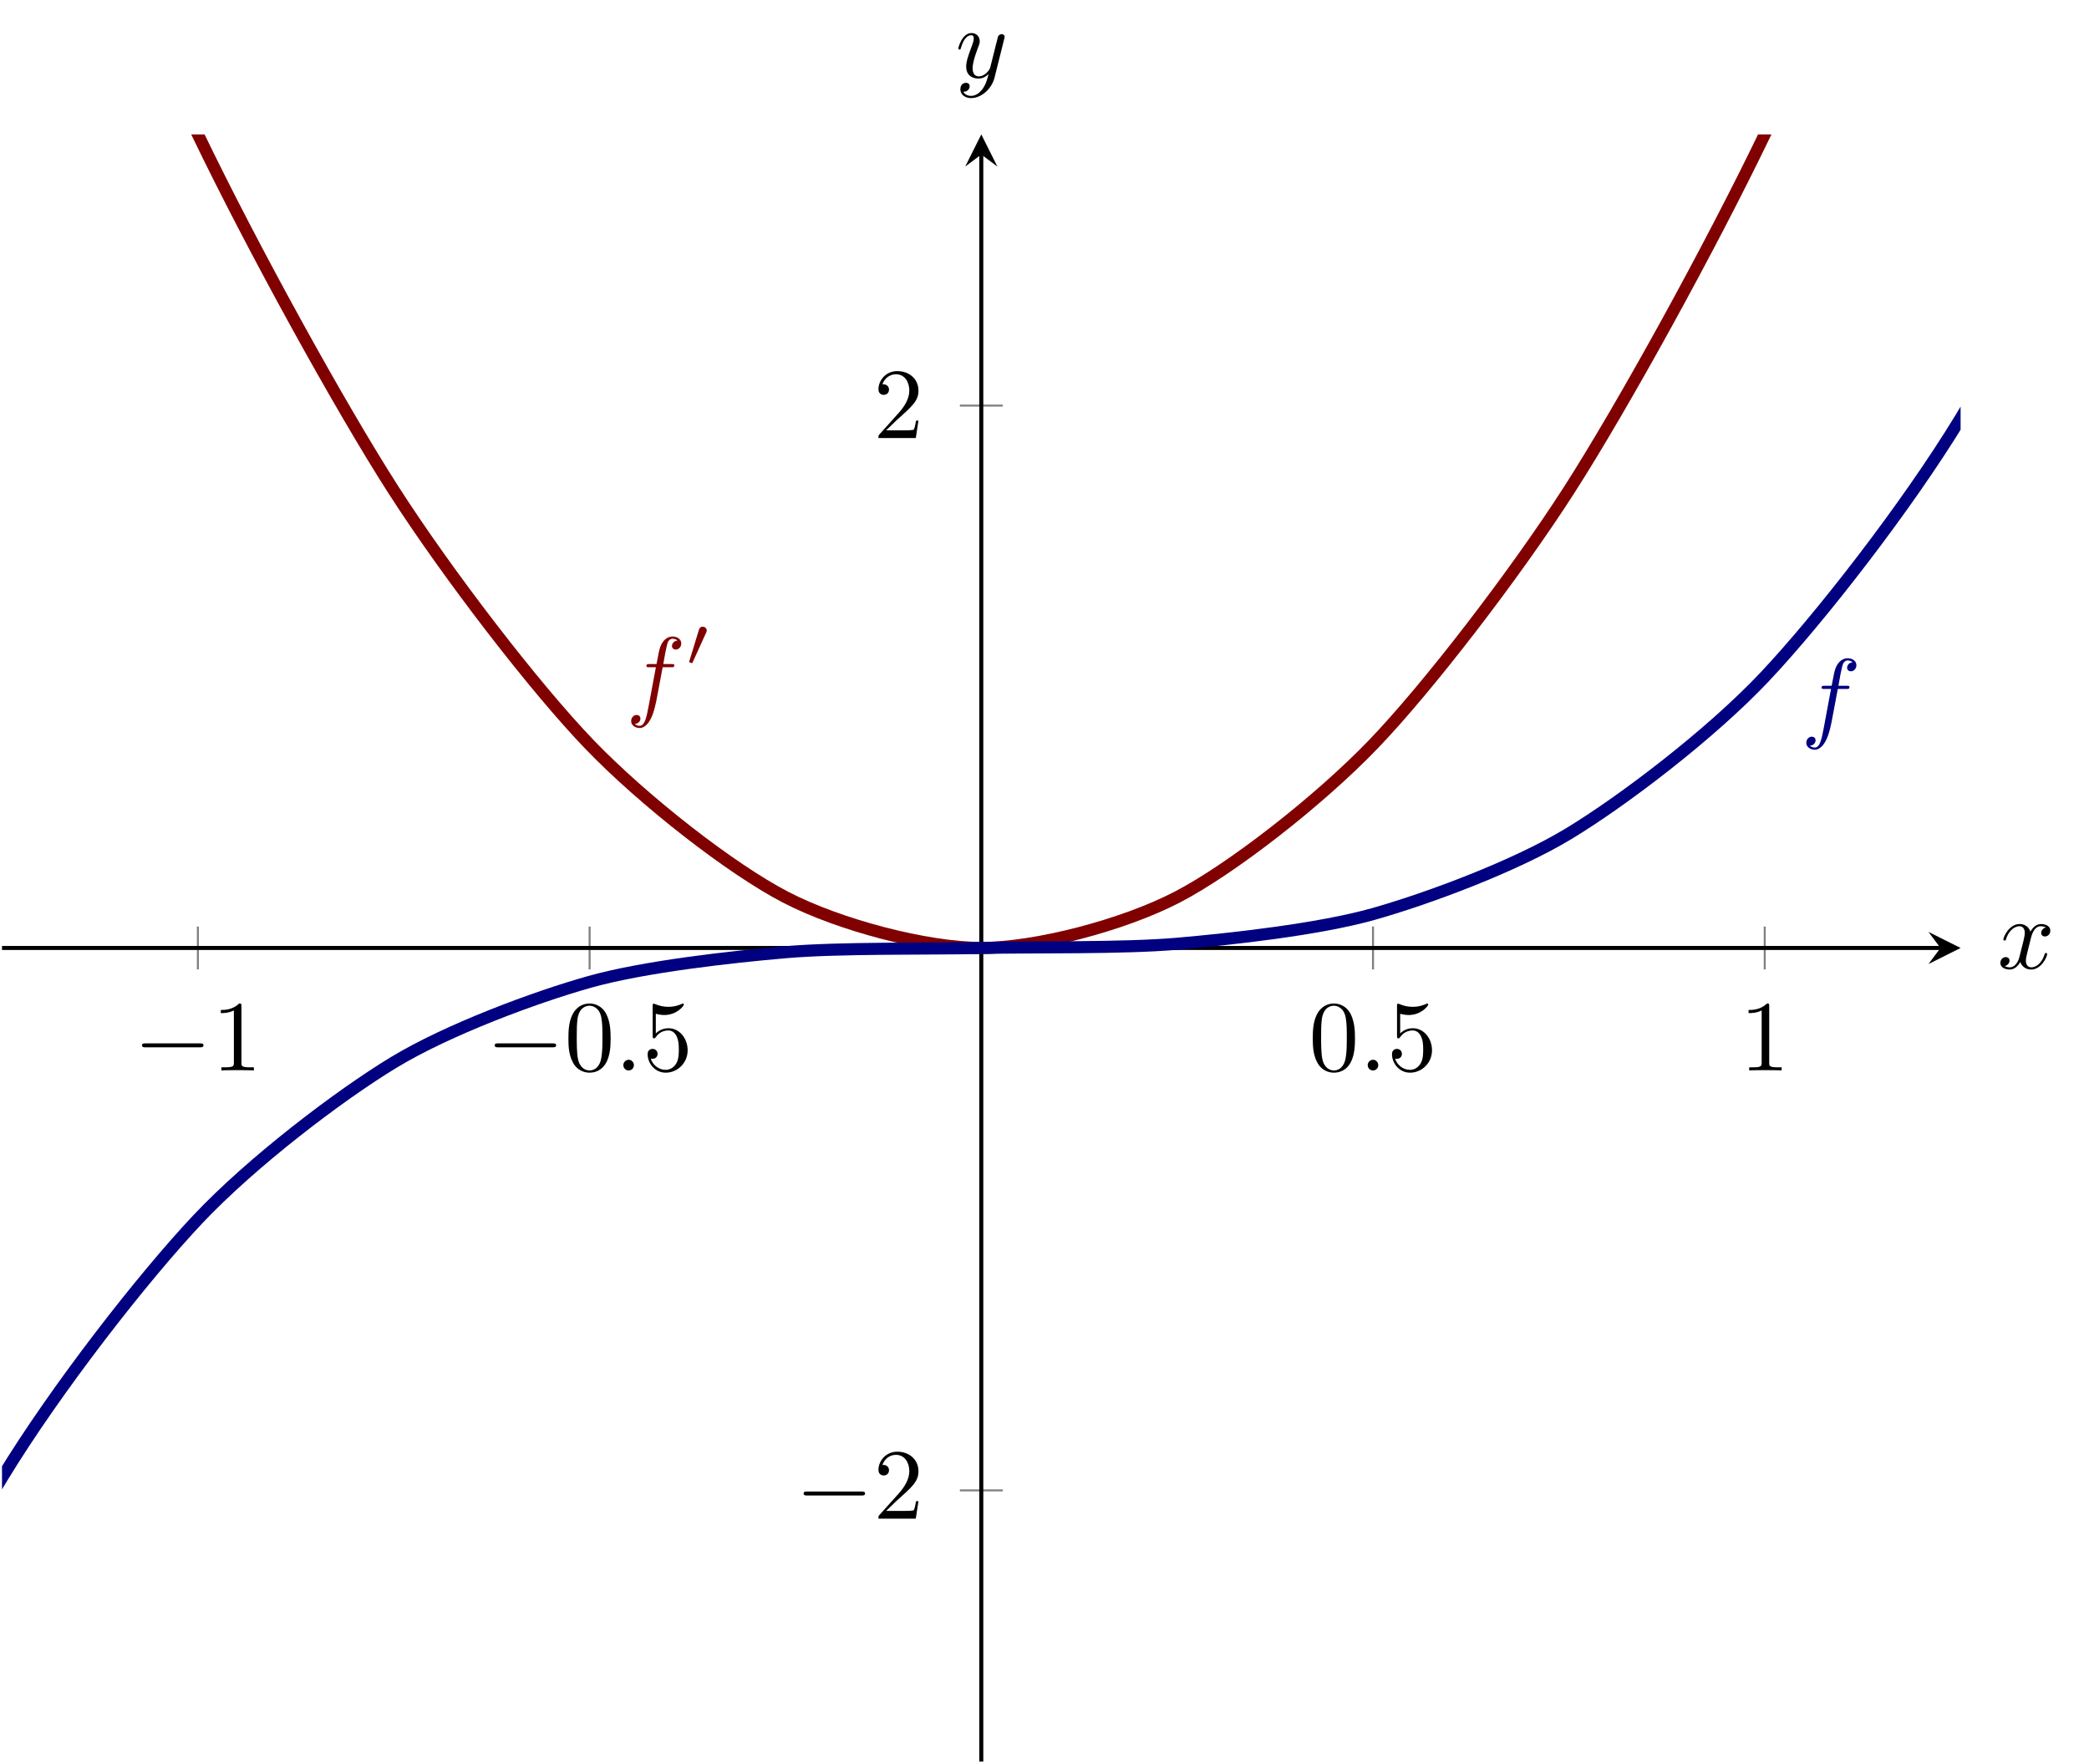 <?xml version="1.0" encoding="UTF-8"?>
<svg xmlns="http://www.w3.org/2000/svg" xmlns:xlink="http://www.w3.org/1999/xlink" width="207.21pt" height="174.935pt" viewBox="0 0 207.21 174.935" version="1.1">
<defs>
<g>
<symbol overflow="visible" id="glyph0-0">
<path style="stroke:none;" d=""/>
</symbol>
<symbol overflow="visible" id="glyph0-1">
<path style="stroke:none;" d="M 6.562 -2.297 C 6.734 -2.297 6.922 -2.297 6.922 -2.5 C 6.922 -2.688 6.734 -2.688 6.562 -2.688 L 1.172 -2.688 C 1 -2.688 0.828 -2.688 0.828 -2.5 C 0.828 -2.297 1 -2.297 1.172 -2.297 Z M 6.562 -2.297 "/>
</symbol>
<symbol overflow="visible" id="glyph1-0">
<path style="stroke:none;" d=""/>
</symbol>
<symbol overflow="visible" id="glyph1-1">
<path style="stroke:none;" d="M 2.938 -6.375 C 2.938 -6.625 2.938 -6.641 2.703 -6.641 C 2.078 -6 1.203 -6 0.891 -6 L 0.891 -5.688 C 1.094 -5.688 1.672 -5.688 2.188 -5.953 L 2.188 -0.781 C 2.188 -0.422 2.156 -0.312 1.266 -0.312 L 0.953 -0.312 L 0.953 0 C 1.297 -0.031 2.156 -0.031 2.562 -0.031 C 2.953 -0.031 3.828 -0.031 4.172 0 L 4.172 -0.312 L 3.859 -0.312 C 2.953 -0.312 2.938 -0.422 2.938 -0.781 Z M 2.938 -6.375 "/>
</symbol>
<symbol overflow="visible" id="glyph1-2">
<path style="stroke:none;" d="M 4.578 -3.188 C 4.578 -3.984 4.531 -4.781 4.188 -5.516 C 3.734 -6.484 2.906 -6.641 2.5 -6.641 C 1.891 -6.641 1.172 -6.375 0.75 -5.453 C 0.438 -4.766 0.391 -3.984 0.391 -3.188 C 0.391 -2.438 0.422 -1.547 0.844 -0.781 C 1.266 0.016 2 0.219 2.484 0.219 C 3.016 0.219 3.781 0.016 4.219 -0.938 C 4.531 -1.625 4.578 -2.406 4.578 -3.188 Z M 2.484 0 C 2.094 0 1.5 -0.25 1.328 -1.203 C 1.219 -1.797 1.219 -2.719 1.219 -3.312 C 1.219 -3.953 1.219 -4.609 1.297 -5.141 C 1.484 -6.328 2.234 -6.422 2.484 -6.422 C 2.812 -6.422 3.469 -6.234 3.656 -5.25 C 3.766 -4.688 3.766 -3.938 3.766 -3.312 C 3.766 -2.562 3.766 -1.891 3.656 -1.25 C 3.5 -0.297 2.938 0 2.484 0 Z M 2.484 0 "/>
</symbol>
<symbol overflow="visible" id="glyph1-3">
<path style="stroke:none;" d="M 4.469 -2 C 4.469 -3.188 3.656 -4.188 2.578 -4.188 C 2.109 -4.188 1.672 -4.031 1.312 -3.672 L 1.312 -5.625 C 1.516 -5.562 1.844 -5.5 2.156 -5.5 C 3.391 -5.5 4.094 -6.406 4.094 -6.531 C 4.094 -6.594 4.062 -6.641 3.984 -6.641 C 3.984 -6.641 3.953 -6.641 3.906 -6.609 C 3.703 -6.516 3.219 -6.312 2.547 -6.312 C 2.156 -6.312 1.688 -6.391 1.219 -6.594 C 1.141 -6.625 1.125 -6.625 1.109 -6.625 C 1 -6.625 1 -6.547 1 -6.391 L 1 -3.438 C 1 -3.266 1 -3.188 1.141 -3.188 C 1.219 -3.188 1.234 -3.203 1.281 -3.266 C 1.391 -3.422 1.75 -3.969 2.562 -3.969 C 3.078 -3.969 3.328 -3.516 3.406 -3.328 C 3.562 -2.953 3.594 -2.578 3.594 -2.078 C 3.594 -1.719 3.594 -1.125 3.344 -0.703 C 3.109 -0.312 2.734 -0.062 2.281 -0.062 C 1.562 -0.062 0.984 -0.594 0.812 -1.172 C 0.844 -1.172 0.875 -1.156 0.984 -1.156 C 1.312 -1.156 1.484 -1.406 1.484 -1.641 C 1.484 -1.891 1.312 -2.141 0.984 -2.141 C 0.844 -2.141 0.5 -2.062 0.5 -1.609 C 0.5 -0.75 1.188 0.219 2.297 0.219 C 3.453 0.219 4.469 -0.734 4.469 -2 Z M 4.469 -2 "/>
</symbol>
<symbol overflow="visible" id="glyph1-4">
<path style="stroke:none;" d="M 1.266 -0.766 L 2.328 -1.797 C 3.875 -3.172 4.469 -3.703 4.469 -4.703 C 4.469 -5.844 3.578 -6.641 2.359 -6.641 C 1.234 -6.641 0.5 -5.719 0.5 -4.828 C 0.5 -4.281 1 -4.281 1.031 -4.281 C 1.203 -4.281 1.547 -4.391 1.547 -4.812 C 1.547 -5.062 1.359 -5.328 1.016 -5.328 C 0.938 -5.328 0.922 -5.328 0.891 -5.312 C 1.109 -5.969 1.656 -6.328 2.234 -6.328 C 3.141 -6.328 3.562 -5.516 3.562 -4.703 C 3.562 -3.906 3.078 -3.125 2.516 -2.5 L 0.609 -0.375 C 0.5 -0.266 0.5 -0.234 0.5 0 L 4.203 0 L 4.469 -1.734 L 4.234 -1.734 C 4.172 -1.438 4.109 -1 4 -0.844 C 3.938 -0.766 3.281 -0.766 3.062 -0.766 Z M 1.266 -0.766 "/>
</symbol>
<symbol overflow="visible" id="glyph2-0">
<path style="stroke:none;" d=""/>
</symbol>
<symbol overflow="visible" id="glyph2-1">
<path style="stroke:none;" d="M 1.906 -0.531 C 1.906 -0.812 1.672 -1.062 1.391 -1.062 C 1.094 -1.062 0.859 -0.812 0.859 -0.531 C 0.859 -0.234 1.094 0 1.391 0 C 1.672 0 1.906 -0.234 1.906 -0.531 Z M 1.906 -0.531 "/>
</symbol>
<symbol overflow="visible" id="glyph2-2">
<path style="stroke:none;" d="M 3.656 -3.984 L 4.516 -3.984 C 4.719 -3.984 4.812 -3.984 4.812 -4.188 C 4.812 -4.297 4.719 -4.297 4.547 -4.297 L 3.719 -4.297 L 3.922 -5.438 C 3.969 -5.641 4.109 -6.344 4.172 -6.469 C 4.25 -6.656 4.422 -6.812 4.641 -6.812 C 4.672 -6.812 4.938 -6.812 5.125 -6.625 C 4.688 -6.594 4.578 -6.234 4.578 -6.094 C 4.578 -5.859 4.766 -5.734 4.953 -5.734 C 5.219 -5.734 5.5 -5.969 5.5 -6.344 C 5.5 -6.797 5.047 -7.031 4.641 -7.031 C 4.297 -7.031 3.672 -6.844 3.375 -5.859 C 3.312 -5.656 3.281 -5.547 3.047 -4.297 L 2.359 -4.297 C 2.156 -4.297 2.047 -4.297 2.047 -4.109 C 2.047 -3.984 2.141 -3.984 2.328 -3.984 L 2.984 -3.984 L 2.25 -0.047 C 2.062 0.922 1.891 1.828 1.375 1.828 C 1.328 1.828 1.094 1.828 0.891 1.641 C 1.359 1.609 1.453 1.25 1.453 1.109 C 1.453 0.875 1.266 0.75 1.078 0.75 C 0.812 0.75 0.531 0.984 0.531 1.359 C 0.531 1.797 0.969 2.047 1.375 2.047 C 1.922 2.047 2.328 1.453 2.5 1.078 C 2.828 0.453 3.047 -0.75 3.062 -0.828 Z M 3.656 -3.984 "/>
</symbol>
<symbol overflow="visible" id="glyph2-3">
<path style="stroke:none;" d="M 3.328 -3.016 C 3.391 -3.266 3.625 -4.188 4.312 -4.188 C 4.359 -4.188 4.609 -4.188 4.812 -4.062 C 4.531 -4 4.344 -3.766 4.344 -3.516 C 4.344 -3.359 4.453 -3.172 4.719 -3.172 C 4.938 -3.172 5.25 -3.344 5.25 -3.75 C 5.25 -4.266 4.672 -4.406 4.328 -4.406 C 3.75 -4.406 3.406 -3.875 3.281 -3.656 C 3.031 -4.312 2.5 -4.406 2.203 -4.406 C 1.172 -4.406 0.594 -3.125 0.594 -2.875 C 0.594 -2.766 0.703 -2.766 0.719 -2.766 C 0.797 -2.766 0.828 -2.797 0.844 -2.875 C 1.188 -3.938 1.844 -4.188 2.188 -4.188 C 2.375 -4.188 2.719 -4.094 2.719 -3.516 C 2.719 -3.203 2.547 -2.547 2.188 -1.141 C 2.031 -0.531 1.672 -0.109 1.234 -0.109 C 1.172 -0.109 0.953 -0.109 0.734 -0.234 C 0.984 -0.297 1.203 -0.5 1.203 -0.781 C 1.203 -1.047 0.984 -1.125 0.844 -1.125 C 0.531 -1.125 0.297 -0.875 0.297 -0.547 C 0.297 -0.094 0.781 0.109 1.219 0.109 C 1.891 0.109 2.25 -0.594 2.266 -0.641 C 2.391 -0.281 2.75 0.109 3.344 0.109 C 4.375 0.109 4.938 -1.172 4.938 -1.422 C 4.938 -1.531 4.859 -1.531 4.828 -1.531 C 4.734 -1.531 4.719 -1.484 4.688 -1.422 C 4.359 -0.344 3.688 -0.109 3.375 -0.109 C 2.984 -0.109 2.828 -0.422 2.828 -0.766 C 2.828 -0.984 2.875 -1.203 2.984 -1.641 Z M 3.328 -3.016 "/>
</symbol>
<symbol overflow="visible" id="glyph2-4">
<path style="stroke:none;" d="M 4.844 -3.797 C 4.891 -3.938 4.891 -3.953 4.891 -4.031 C 4.891 -4.203 4.75 -4.297 4.594 -4.297 C 4.5 -4.297 4.344 -4.234 4.25 -4.094 C 4.234 -4.031 4.141 -3.734 4.109 -3.547 C 4.031 -3.297 3.969 -3.016 3.906 -2.75 L 3.453 -0.953 C 3.422 -0.812 2.984 -0.109 2.328 -0.109 C 1.828 -0.109 1.719 -0.547 1.719 -0.922 C 1.719 -1.375 1.891 -2 2.219 -2.875 C 2.375 -3.281 2.422 -3.391 2.422 -3.594 C 2.422 -4.031 2.109 -4.406 1.609 -4.406 C 0.656 -4.406 0.297 -2.953 0.297 -2.875 C 0.297 -2.766 0.391 -2.766 0.406 -2.766 C 0.516 -2.766 0.516 -2.797 0.562 -2.953 C 0.844 -3.891 1.234 -4.188 1.578 -4.188 C 1.656 -4.188 1.828 -4.188 1.828 -3.875 C 1.828 -3.625 1.719 -3.359 1.656 -3.172 C 1.25 -2.109 1.078 -1.547 1.078 -1.078 C 1.078 -0.188 1.703 0.109 2.297 0.109 C 2.688 0.109 3.016 -0.062 3.297 -0.344 C 3.172 0.172 3.047 0.672 2.656 1.203 C 2.391 1.531 2.016 1.828 1.562 1.828 C 1.422 1.828 0.969 1.797 0.797 1.406 C 0.953 1.406 1.094 1.406 1.219 1.281 C 1.328 1.203 1.422 1.062 1.422 0.875 C 1.422 0.562 1.156 0.531 1.062 0.531 C 0.828 0.531 0.5 0.688 0.5 1.172 C 0.5 1.672 0.938 2.047 1.562 2.047 C 2.578 2.047 3.609 1.141 3.891 0.016 Z M 4.844 -3.797 "/>
</symbol>
<symbol overflow="visible" id="glyph3-0">
<path style="stroke:none;" d=""/>
</symbol>
<symbol overflow="visible" id="glyph3-1">
<path style="stroke:none;" d="M 2.016 -3.297 C 2.078 -3.406 2.078 -3.469 2.078 -3.516 C 2.078 -3.734 1.891 -3.891 1.672 -3.891 C 1.406 -3.891 1.328 -3.672 1.297 -3.562 L 0.375 -0.547 C 0.359 -0.531 0.328 -0.453 0.328 -0.438 C 0.328 -0.359 0.547 -0.281 0.609 -0.281 C 0.656 -0.281 0.656 -0.297 0.703 -0.406 Z M 2.016 -3.297 "/>
</symbol>
</g>
<clipPath id="clip1">
  <path d="M 97 15 L 98 15 L 98 174.934 L 97 174.934 Z M 97 15 "/>
</clipPath>
<clipPath id="clip2">
  <path d="M 0.199 13.332 L 194.473 13.332 L 194.473 111 L 0.199 111 Z M 0.199 13.332 "/>
</clipPath>
<clipPath id="clip3">
  <path d="M 0.199 13.332 L 194.473 13.332 L 194.473 174.727 L 0.199 174.727 Z M 0.199 13.332 "/>
</clipPath>
</defs>
<g id="surface1">
<path style="fill:none;stroke-width:0.199;stroke-linecap:butt;stroke-linejoin:miter;stroke:rgb(50%,50%,50%);stroke-opacity:1;stroke-miterlimit:10;" d="M 155.42 724.158 L 155.42 728.412 M 194.275 724.158 L 194.275 728.412 M 271.982 724.158 L 271.982 728.412 M 310.838 724.158 L 310.838 728.412 " transform="matrix(1,0,0,-1,-135.791,820.314)"/>
<path style="fill:none;stroke-width:0.199;stroke-linecap:butt;stroke-linejoin:miter;stroke:rgb(50%,50%,50%);stroke-opacity:1;stroke-miterlimit:10;" d="M 231.002 672.486 L 235.256 672.486 M 231.002 780.084 L 235.256 780.084 " transform="matrix(1,0,0,-1,-135.791,820.314)"/>
<path style="fill:none;stroke-width:0.399;stroke-linecap:butt;stroke-linejoin:miter;stroke:rgb(0%,0%,0%);stroke-opacity:1;stroke-miterlimit:10;" d="M 135.99 726.287 L 328.271 726.287 " transform="matrix(1,0,0,-1,-135.791,820.314)"/>
<path style=" stroke:none;fill-rule:nonzero;fill:rgb(0%,0%,0%);fill-opacity:1;" d="M 194.473 94.027 L 191.285 92.434 L 192.48 94.027 L 191.285 95.621 "/>
<g clip-path="url(#clip1)" clip-rule="nonzero">
<path style="fill:none;stroke-width:0.399;stroke-linecap:butt;stroke-linejoin:miter;stroke:rgb(0%,0%,0%);stroke-opacity:1;stroke-miterlimit:10;" d="M 233.127 645.587 L 233.127 804.99 " transform="matrix(1,0,0,-1,-135.791,820.314)"/>
</g>
<path style=" stroke:none;fill-rule:nonzero;fill:rgb(0%,0%,0%);fill-opacity:1;" d="M 97.336 13.332 L 95.742 16.52 L 97.336 15.324 L 98.93 16.52 "/>
<g style="fill:rgb(0%,0%,0%);fill-opacity:1;">
  <use xlink:href="#glyph0-1" x="13.261" y="106.178"/>
</g>
<g style="fill:rgb(0%,0%,0%);fill-opacity:1;">
  <use xlink:href="#glyph1-1" x="21.01" y="106.178"/>
</g>
<g style="fill:rgb(0%,0%,0%);fill-opacity:1;">
  <use xlink:href="#glyph0-1" x="48.241" y="106.178"/>
</g>
<g style="fill:rgb(0%,0%,0%);fill-opacity:1;">
  <use xlink:href="#glyph1-2" x="55.99" y="106.178"/>
</g>
<g style="fill:rgb(0%,0%,0%);fill-opacity:1;">
  <use xlink:href="#glyph2-1" x="60.971" y="106.178"/>
</g>
<g style="fill:rgb(0%,0%,0%);fill-opacity:1;">
  <use xlink:href="#glyph1-3" x="63.739" y="106.178"/>
</g>
<g style="fill:rgb(0%,0%,0%);fill-opacity:1;">
  <use xlink:href="#glyph1-2" x="129.824" y="106.178"/>
</g>
<g style="fill:rgb(0%,0%,0%);fill-opacity:1;">
  <use xlink:href="#glyph2-1" x="134.805" y="106.178"/>
</g>
<g style="fill:rgb(0%,0%,0%);fill-opacity:1;">
  <use xlink:href="#glyph1-3" x="137.573" y="106.178"/>
</g>
<g style="fill:rgb(0%,0%,0%);fill-opacity:1;">
  <use xlink:href="#glyph1-1" x="172.553" y="106.178"/>
</g>
<g style="fill:rgb(0%,0%,0%);fill-opacity:1;">
  <use xlink:href="#glyph0-1" x="78.885" y="150.632"/>
</g>
<g style="fill:rgb(0%,0%,0%);fill-opacity:1;">
  <use xlink:href="#glyph1-4" x="86.634" y="150.632"/>
</g>
<g style="fill:rgb(0%,0%,0%);fill-opacity:1;">
  <use xlink:href="#glyph1-4" x="86.634" y="43.45"/>
</g>
<g clip-path="url(#clip2)" clip-rule="nonzero">
<path style="fill:none;stroke-width:1.196;stroke-linecap:butt;stroke-linejoin:miter;stroke:rgb(50%,0%,0%);stroke-opacity:1;stroke-miterlimit:10;" d="M 0.002 1452.572 C 0.002 1452.572 14.037 1367.357 19.428 1336.568 C 24.818 1305.775 33.463 1258.642 38.853 1230.65 C 44.244 1202.658 52.893 1160.013 58.283 1134.822 C 63.674 1109.627 72.318 1071.47 77.709 1049.08 C 83.1 1026.685 91.744 993.017 97.139 973.423 C 102.529 953.83 111.174 924.65 116.564 907.857 C 121.955 891.06 130.6 866.373 135.99 852.376 C 141.381 838.38 150.029 818.181 155.42 806.982 C 160.811 795.787 169.455 780.076 174.846 771.677 C 180.236 763.279 188.881 752.056 194.275 746.459 C 199.666 740.861 208.311 734.126 213.701 731.33 C 219.092 728.529 227.736 726.287 233.127 726.287 C 238.518 726.287 247.166 728.529 252.557 731.33 C 257.947 734.126 266.592 740.861 271.982 746.459 C 277.373 752.056 286.018 763.279 291.412 771.677 C 296.803 780.076 305.447 795.787 310.838 806.982 C 316.228 818.181 324.873 838.38 330.264 852.376 C 335.658 866.373 344.303 891.06 349.693 907.857 C 355.084 924.65 363.728 953.83 369.119 973.423 C 374.51 993.017 383.158 1026.685 388.549 1049.08 C 393.939 1071.47 402.584 1109.627 407.975 1134.822 C 413.365 1160.013 422.01 1202.658 427.4 1230.65 C 432.795 1258.642 441.439 1305.775 446.83 1336.568 C 452.221 1367.357 466.256 1452.572 466.256 1452.572 " transform="matrix(1,0,0,-1,-135.791,820.314)"/>
</g>
<g clip-path="url(#clip3)" clip-rule="nonzero">
<path style="fill:none;stroke-width:1.196;stroke-linecap:butt;stroke-linejoin:miter;stroke:rgb(0%,0%,50%);stroke-opacity:1;stroke-miterlimit:10;" d="M 0.002 0.002 C 0.002 0.002 14.037 124.408 19.428 166.861 C 24.818 209.314 33.463 270.877 38.853 305.982 C 44.244 341.087 52.893 391.423 58.283 419.884 C 63.674 448.341 72.318 488.58 77.709 511.091 C 83.1 533.599 91.744 564.861 97.139 582.123 C 102.529 599.384 111.174 622.787 116.564 635.498 C 121.955 648.212 130.6 664.884 135.99 673.748 C 141.381 682.611 150.029 693.669 155.42 699.384 C 160.811 705.099 169.455 711.669 174.846 714.935 C 180.236 718.201 188.881 721.408 194.275 722.923 C 199.666 724.439 208.311 725.4 213.701 725.865 C 219.092 726.33 227.736 726.169 233.127 726.287 C 238.518 726.4 247.166 726.24 252.557 726.705 C 257.947 727.173 266.592 728.13 271.982 729.646 C 277.373 731.166 286.018 734.369 291.412 737.634 C 296.803 740.9 305.447 747.47 310.838 753.185 C 316.228 758.9 324.873 769.959 330.264 778.822 C 335.658 787.689 344.303 804.357 349.693 817.072 C 355.084 829.783 363.728 853.189 369.119 870.451 C 374.51 887.712 383.158 918.97 388.549 941.482 C 393.939 963.99 402.584 1004.228 407.975 1032.685 C 413.365 1061.146 422.01 1111.482 427.4 1146.587 C 432.795 1181.697 441.439 1243.255 446.83 1285.709 C 452.221 1328.166 466.256 1452.572 466.256 1452.572 " transform="matrix(1,0,0,-1,-135.791,820.314)"/>
</g>
<g style="fill:rgb(0%,0%,50%);fill-opacity:1;">
  <use xlink:href="#glyph2-2" x="178.637" y="72.32"/>
</g>
<g style="fill:rgb(50%,0%,0%);fill-opacity:1;">
  <use xlink:href="#glyph2-2" x="62.074" y="70.165"/>
</g>
<g style="fill:rgb(50%,0%,0%);fill-opacity:1;">
  <use xlink:href="#glyph3-1" x="68.024" y="66.051"/>
</g>
<g style="fill:rgb(0%,0%,0%);fill-opacity:1;">
  <use xlink:href="#glyph2-3" x="198.122" y="96.058"/>
</g>
<g style="fill:rgb(0%,0%,0%);fill-opacity:1;">
  <use xlink:href="#glyph2-4" x="94.759" y="7.683"/>
</g>
</g>
</svg>
